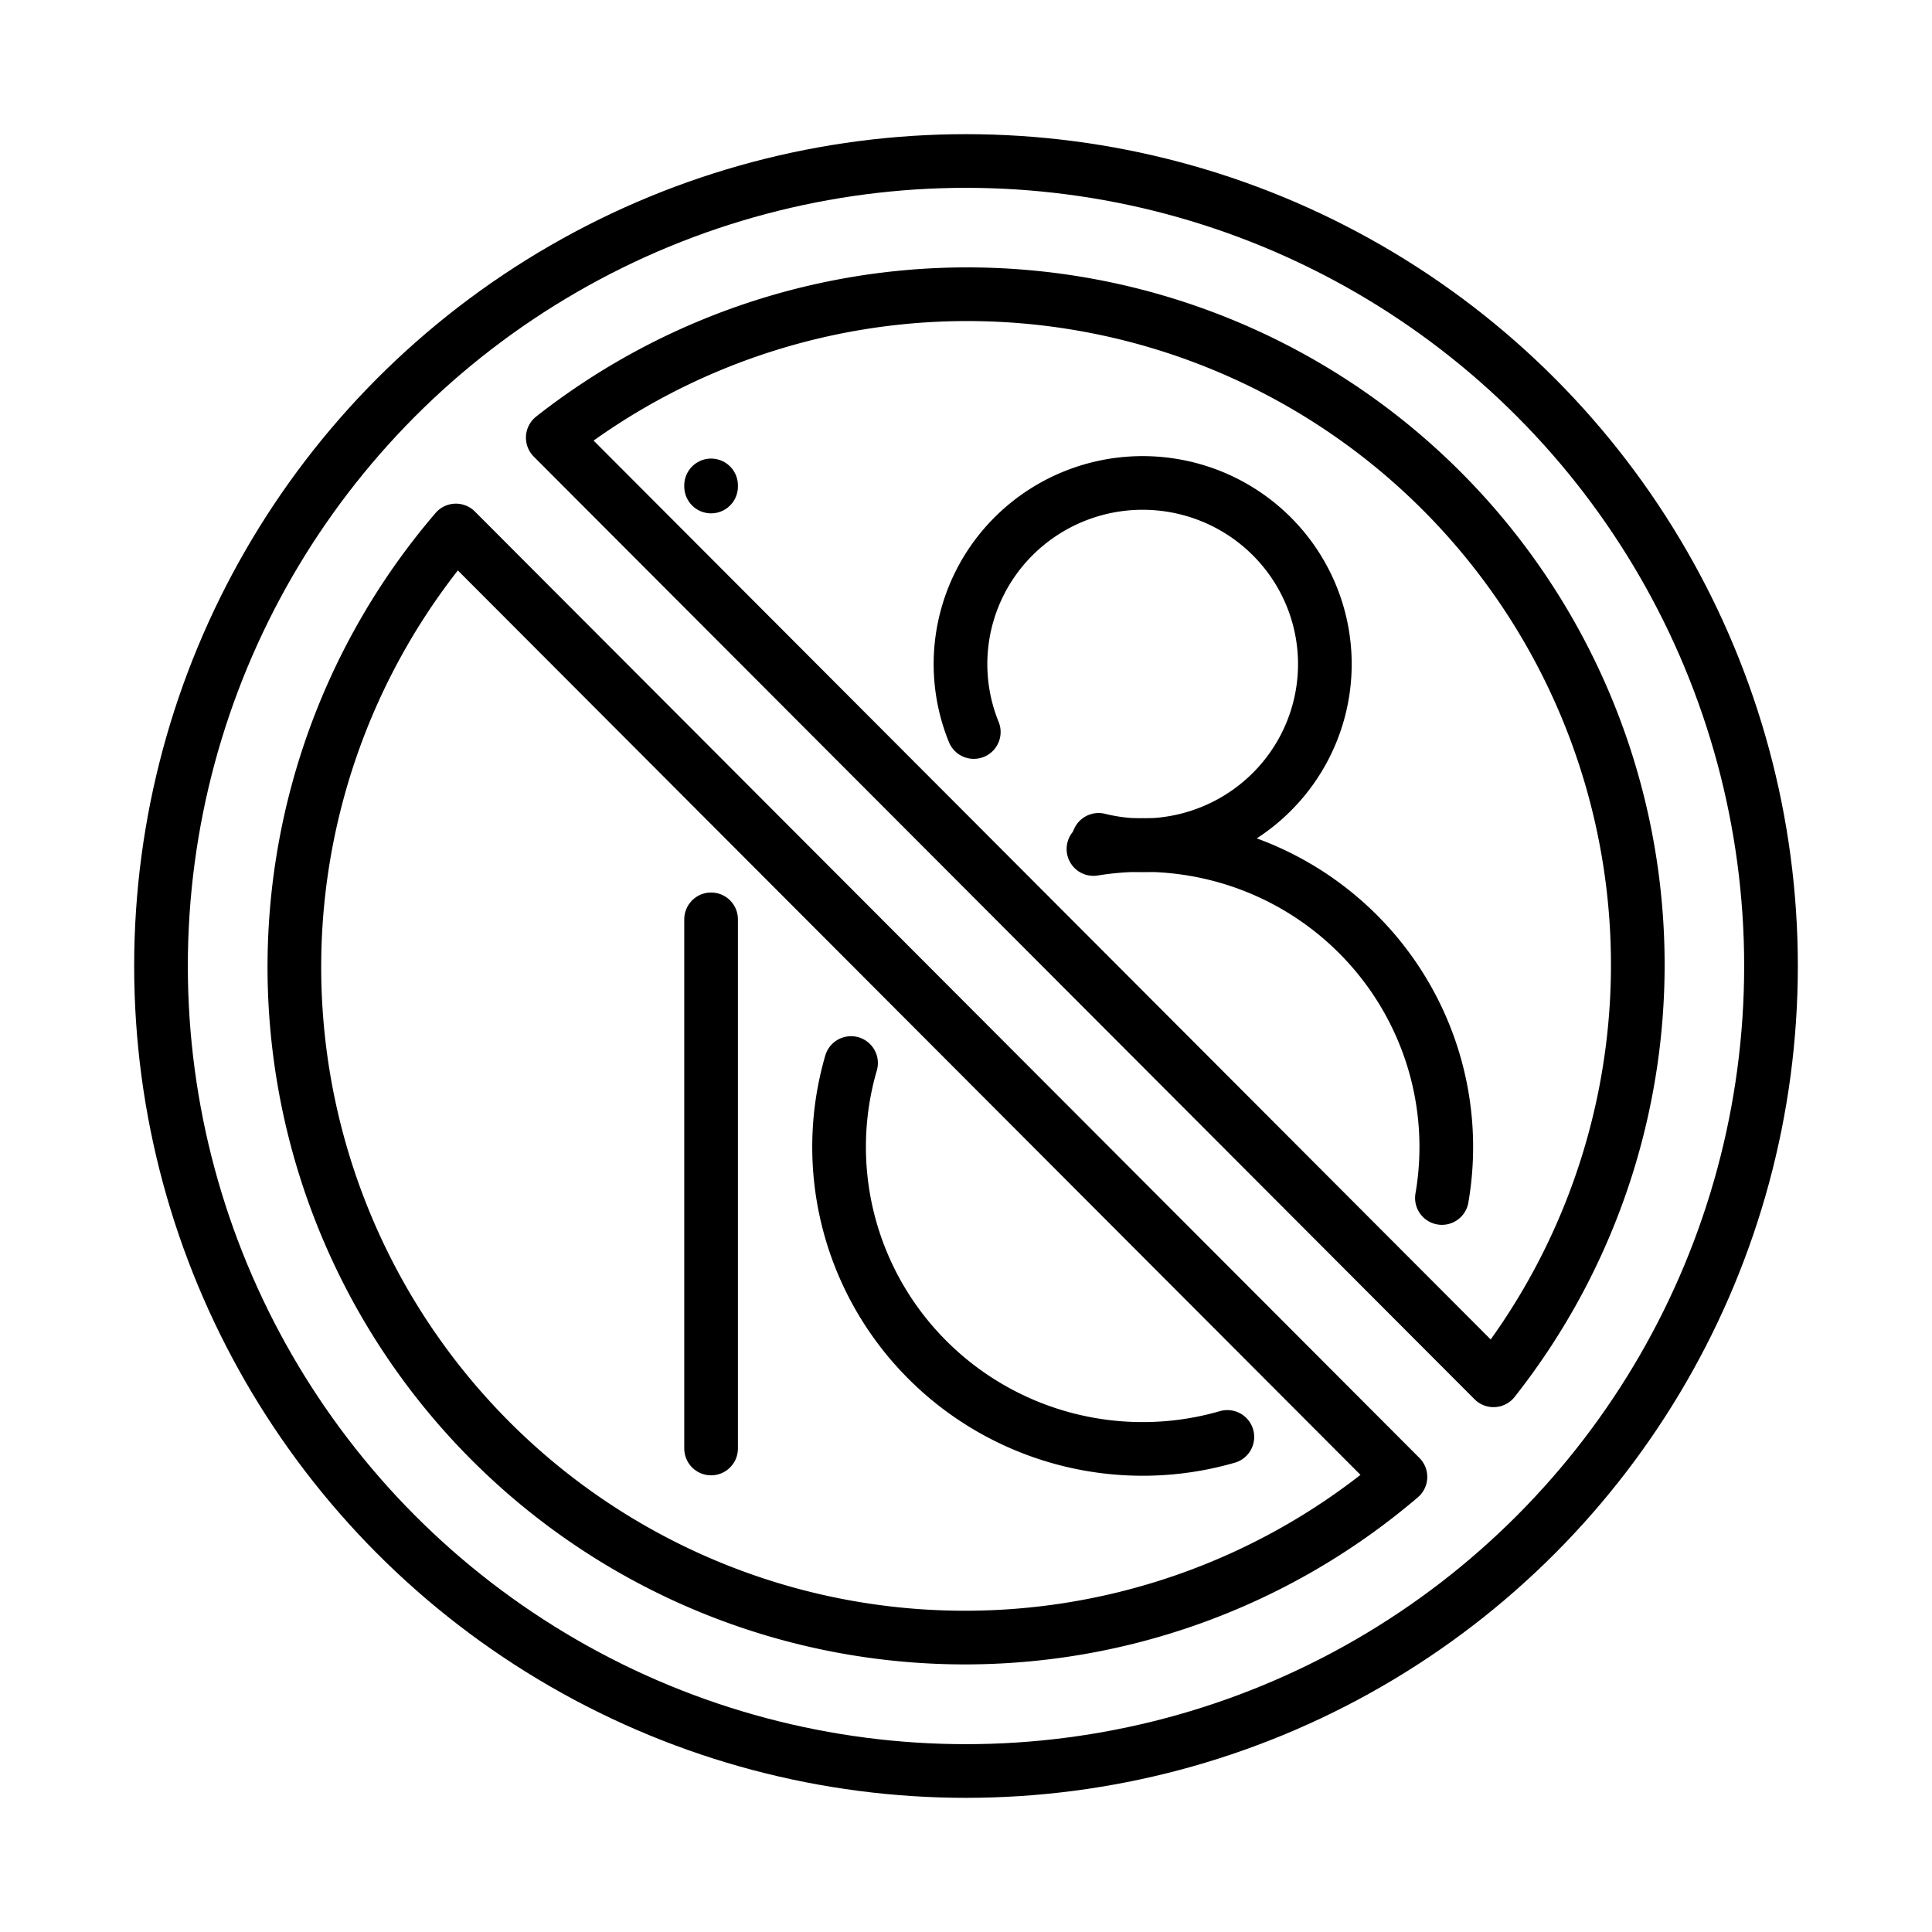 <svg id="emoji" viewBox="0 0 72 72" xmlns="http://www.w3.org/2000/svg">
  <g id="line">
    <circle cx="36" cy="36" r="30" fill="none" stroke="#000" stroke-linecap="round" stroke-linejoin="round" stroke-width="2"/>
    <path fill="none" stroke="#000" stroke-linecap="round" stroke-linejoin="round" stroke-width="2" d="m36.29 27.28a6.789 6.751 0 0 1 2.35-8.026 6.789 6.751 0 0 1 8.398 0.4 6.789 6.751 0 0 1 1.569 8.212 6.789 6.751 0 0 1-7.666 3.433" paint-order="normal"/>
    <path fill="none" stroke="#000" stroke-linecap="round" stroke-linejoin="round" stroke-width="2" d="m40.75 31.64a11.31 11.25 0 0 1 9.863 3.175 11.31 11.25 0 0 1 3.123 9.831" paint-order="normal"/>
    <path fill="none" stroke="#000" stroke-linecap="round" stroke-linejoin="round" stroke-width="2" d="m45.74 53.55a11.31 11.25 0 0 1-11.15-2.844 11.31 11.25 0 0 1-2.874-11.09" paint-order="normal"/>
    <path fill="none" stroke="#000" stroke-linecap="round" stroke-linejoin="round" stroke-miterlimit="10" stroke-width="2" d="m26.5 18.09v0.041m0 16.13v19.72"/>
    <path fill="none" stroke="#000" stroke-linecap="round" stroke-linejoin="round" stroke-width="2" d="m55.66 51.44a24.99 24.99 0 0 0-35.06-35.13z"/>
    <path fill="none" stroke="#000" stroke-linecap="round" stroke-linejoin="round" stroke-width="2" d="m16.99 19.77a24.99 24.99 0 0 0 35.2 35.27z"/>
  </g>
</svg>
